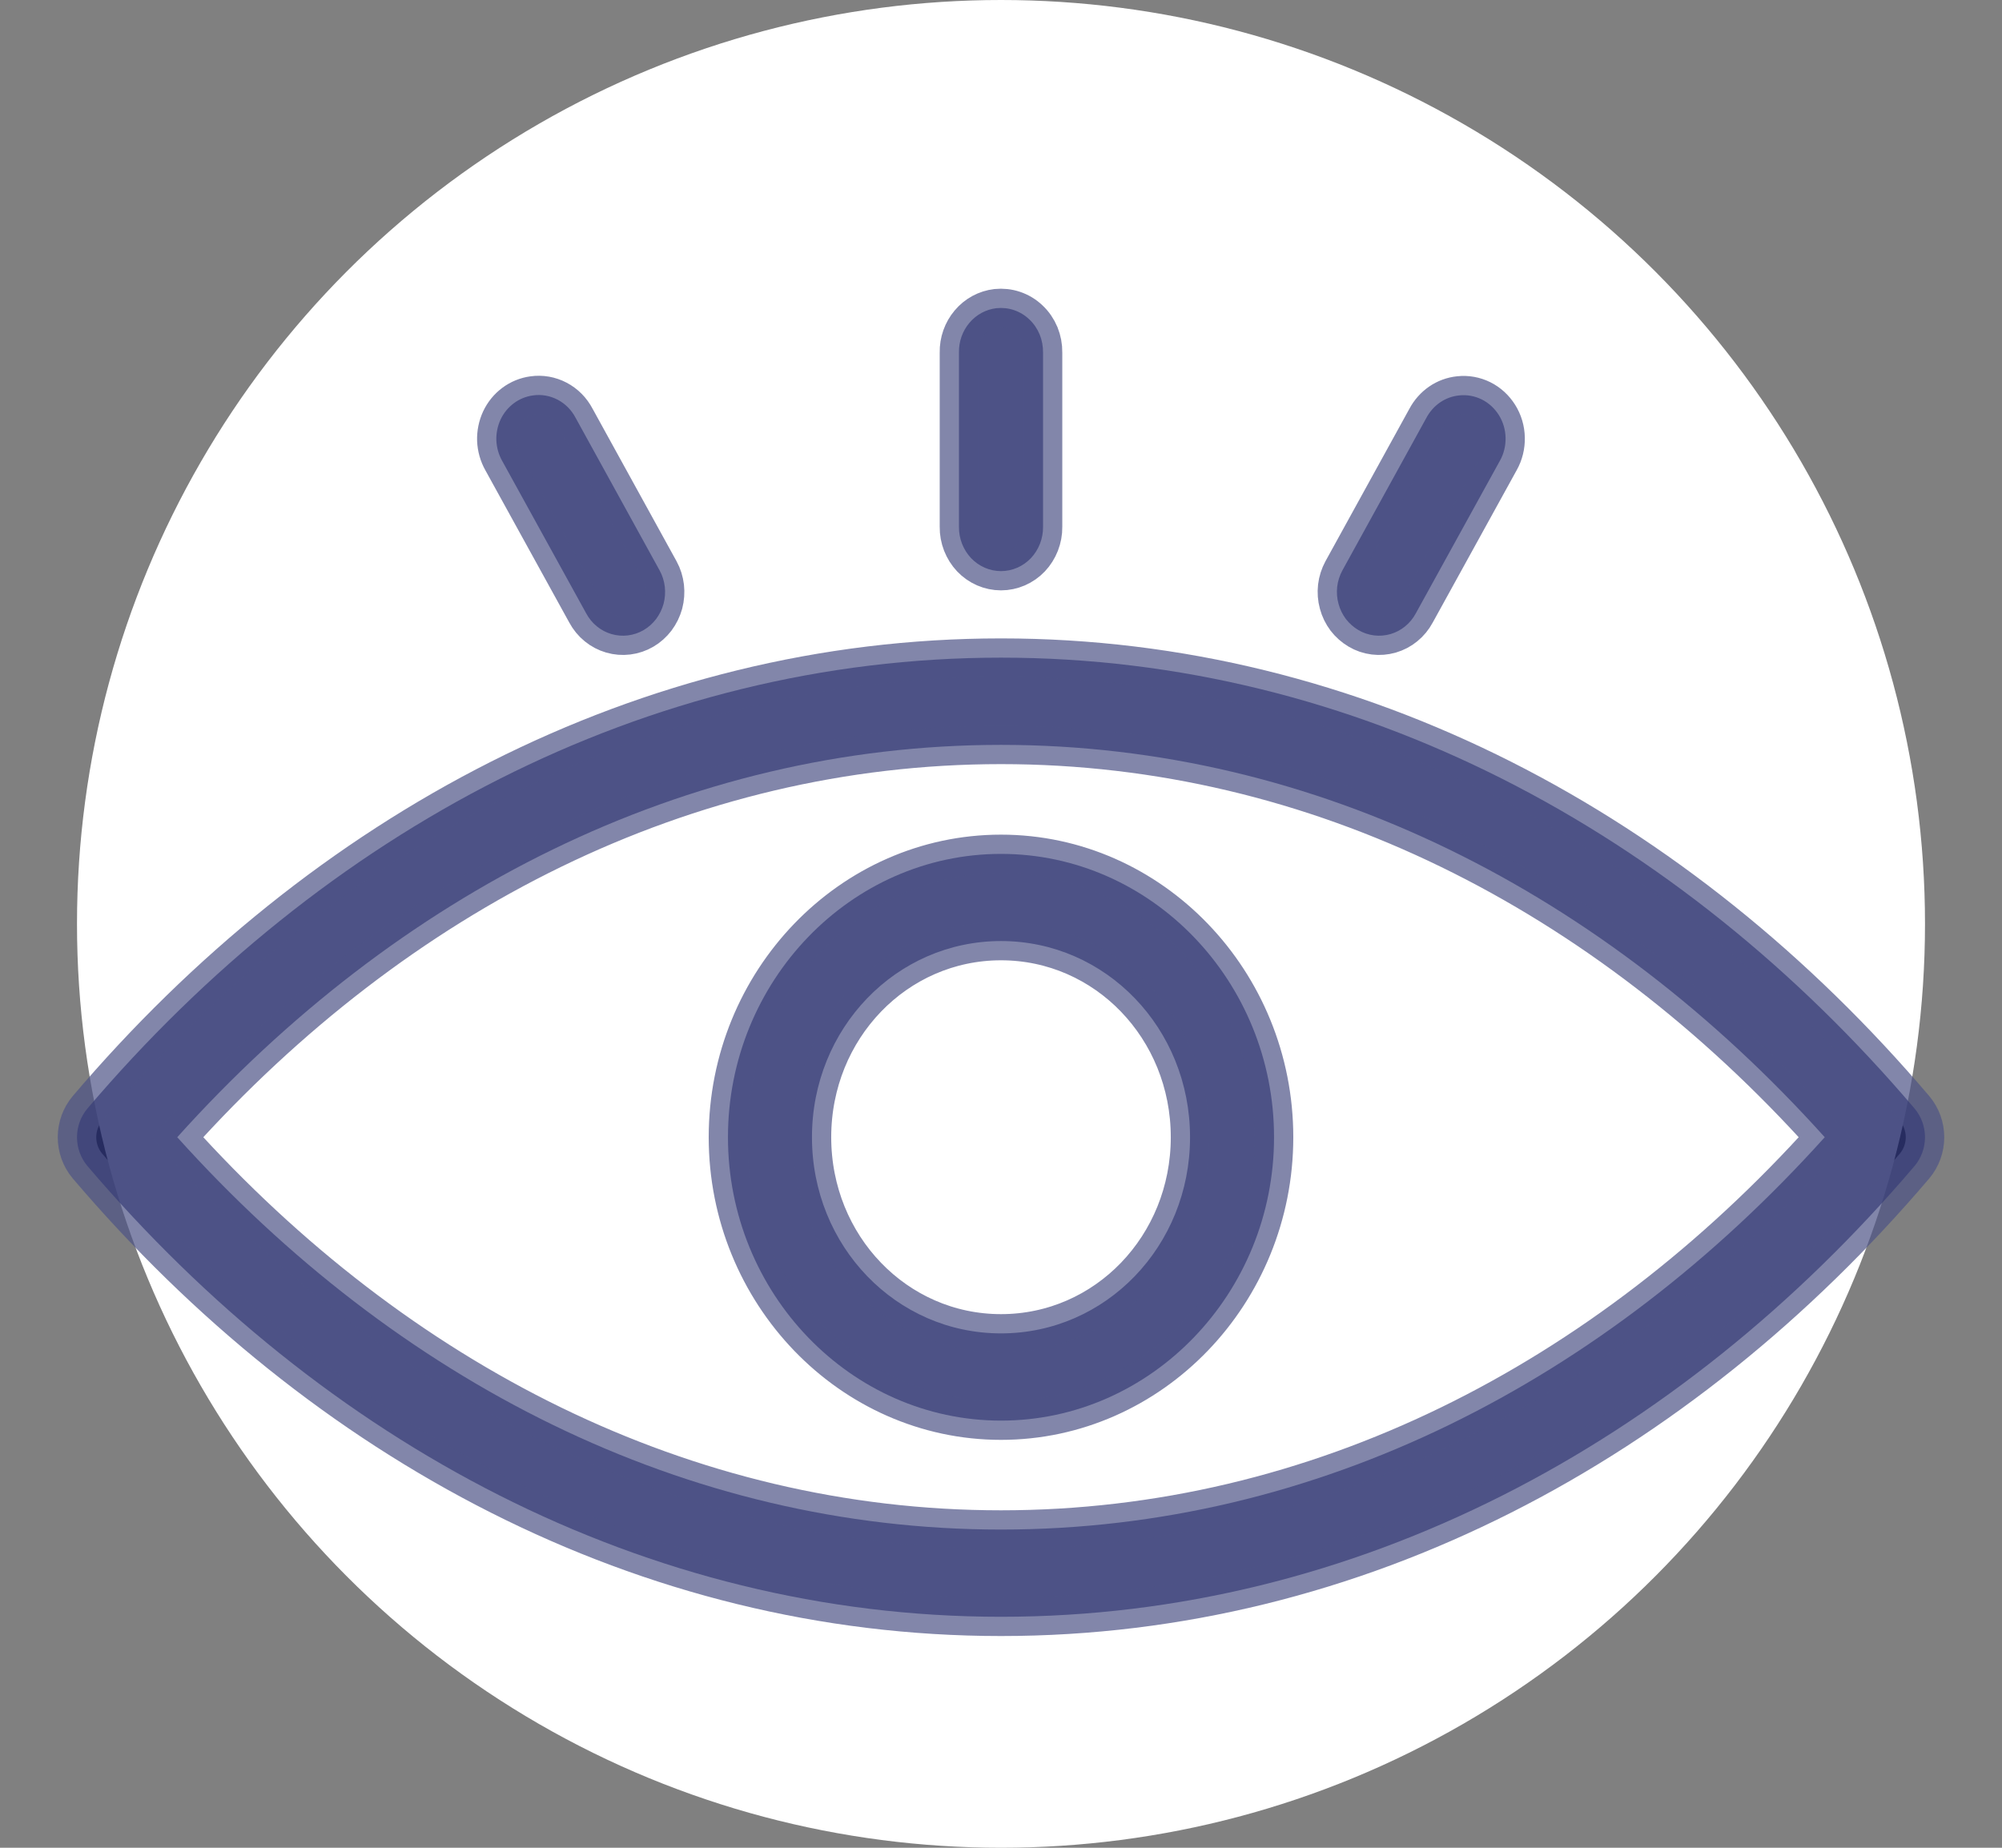 <svg width="26" height="24" viewBox="0 0 26 24" fill="none" xmlns="http://www.w3.org/2000/svg">
<rect x="0" y="0" width="26" height="24" fill="#808080" stroke="none"/>
<circle cx="13" cy="12" r="12" fill="white"/>
<path d="M12.94 4.003C12.805 4.019 12.68 4.086 12.59 4.193C12.5 4.299 12.451 4.437 12.454 4.579V6.844C12.453 6.919 12.467 6.993 12.494 7.063C12.521 7.132 12.561 7.196 12.611 7.249C12.662 7.303 12.723 7.345 12.789 7.374C12.856 7.403 12.928 7.418 13 7.418C13.072 7.418 13.144 7.403 13.211 7.374C13.277 7.345 13.338 7.303 13.389 7.249C13.439 7.196 13.479 7.132 13.506 7.063C13.533 6.993 13.547 6.919 13.546 6.844V4.579C13.547 4.498 13.532 4.418 13.502 4.344C13.471 4.27 13.426 4.203 13.368 4.149C13.311 4.094 13.243 4.053 13.169 4.028C13.096 4.003 13.018 3.995 12.94 4.003ZM6.922 5.136C6.832 5.148 6.747 5.183 6.674 5.237C6.6 5.292 6.541 5.364 6.501 5.449C6.462 5.533 6.443 5.626 6.446 5.72C6.45 5.813 6.476 5.905 6.521 5.985L7.613 7.967C7.648 8.032 7.695 8.09 7.752 8.136C7.808 8.182 7.873 8.216 7.942 8.236C8.011 8.256 8.084 8.262 8.155 8.253C8.227 8.244 8.296 8.221 8.359 8.184C8.421 8.148 8.476 8.099 8.521 8.04C8.565 7.981 8.598 7.914 8.618 7.842C8.637 7.77 8.642 7.695 8.634 7.621C8.625 7.547 8.603 7.475 8.567 7.41L7.476 5.428C7.423 5.326 7.342 5.244 7.243 5.192C7.144 5.14 7.032 5.12 6.922 5.136ZM18.95 5.136C18.861 5.145 18.776 5.176 18.702 5.227C18.628 5.278 18.567 5.347 18.524 5.428L17.433 7.41C17.398 7.475 17.375 7.546 17.366 7.621C17.358 7.695 17.363 7.77 17.383 7.842C17.402 7.914 17.435 7.981 17.479 8.04C17.524 8.098 17.579 8.147 17.642 8.184C17.704 8.221 17.773 8.244 17.845 8.253C17.916 8.262 17.988 8.256 18.058 8.236C18.127 8.216 18.192 8.182 18.248 8.136C18.305 8.09 18.352 8.032 18.387 7.967L19.479 5.985C19.53 5.895 19.555 5.792 19.553 5.687C19.551 5.582 19.521 5.48 19.466 5.392C19.411 5.304 19.334 5.233 19.243 5.188C19.152 5.143 19.05 5.125 18.95 5.136ZM13 8.542C8.385 8.542 4.202 10.791 1.134 14.4C1.048 14.503 1 14.635 1 14.771C1 14.908 1.048 15.04 1.134 15.143C4.202 18.75 8.387 21 13 21C17.613 21 21.798 18.75 24.866 15.143C24.952 15.04 25 14.908 25 14.771C25 14.635 24.952 14.503 24.866 14.4C21.798 10.791 17.615 8.542 13 8.542ZM13 9.675C17.11 9.675 20.845 11.599 23.698 14.771C20.846 17.94 17.108 19.867 13 19.867C8.892 19.867 5.154 17.94 2.302 14.771C5.155 11.599 8.89 9.675 13 9.675ZM13 11.091C11.048 11.091 9.454 12.745 9.454 14.771C9.454 16.797 11.048 18.452 13 18.452C14.952 18.452 16.546 16.797 16.546 14.771C16.546 12.745 14.952 11.091 13 11.091ZM13 12.223C14.362 12.223 15.455 13.357 15.455 14.771C15.455 16.185 14.362 17.319 13 17.319C11.638 17.319 10.545 16.185 10.545 14.771C10.545 13.357 11.638 12.223 13 12.223Z" fill="#020953" fill-opacity="0.7" stroke="#4E5387" stroke-opacity="0.7" stroke-width="0.5"/>
</svg>
